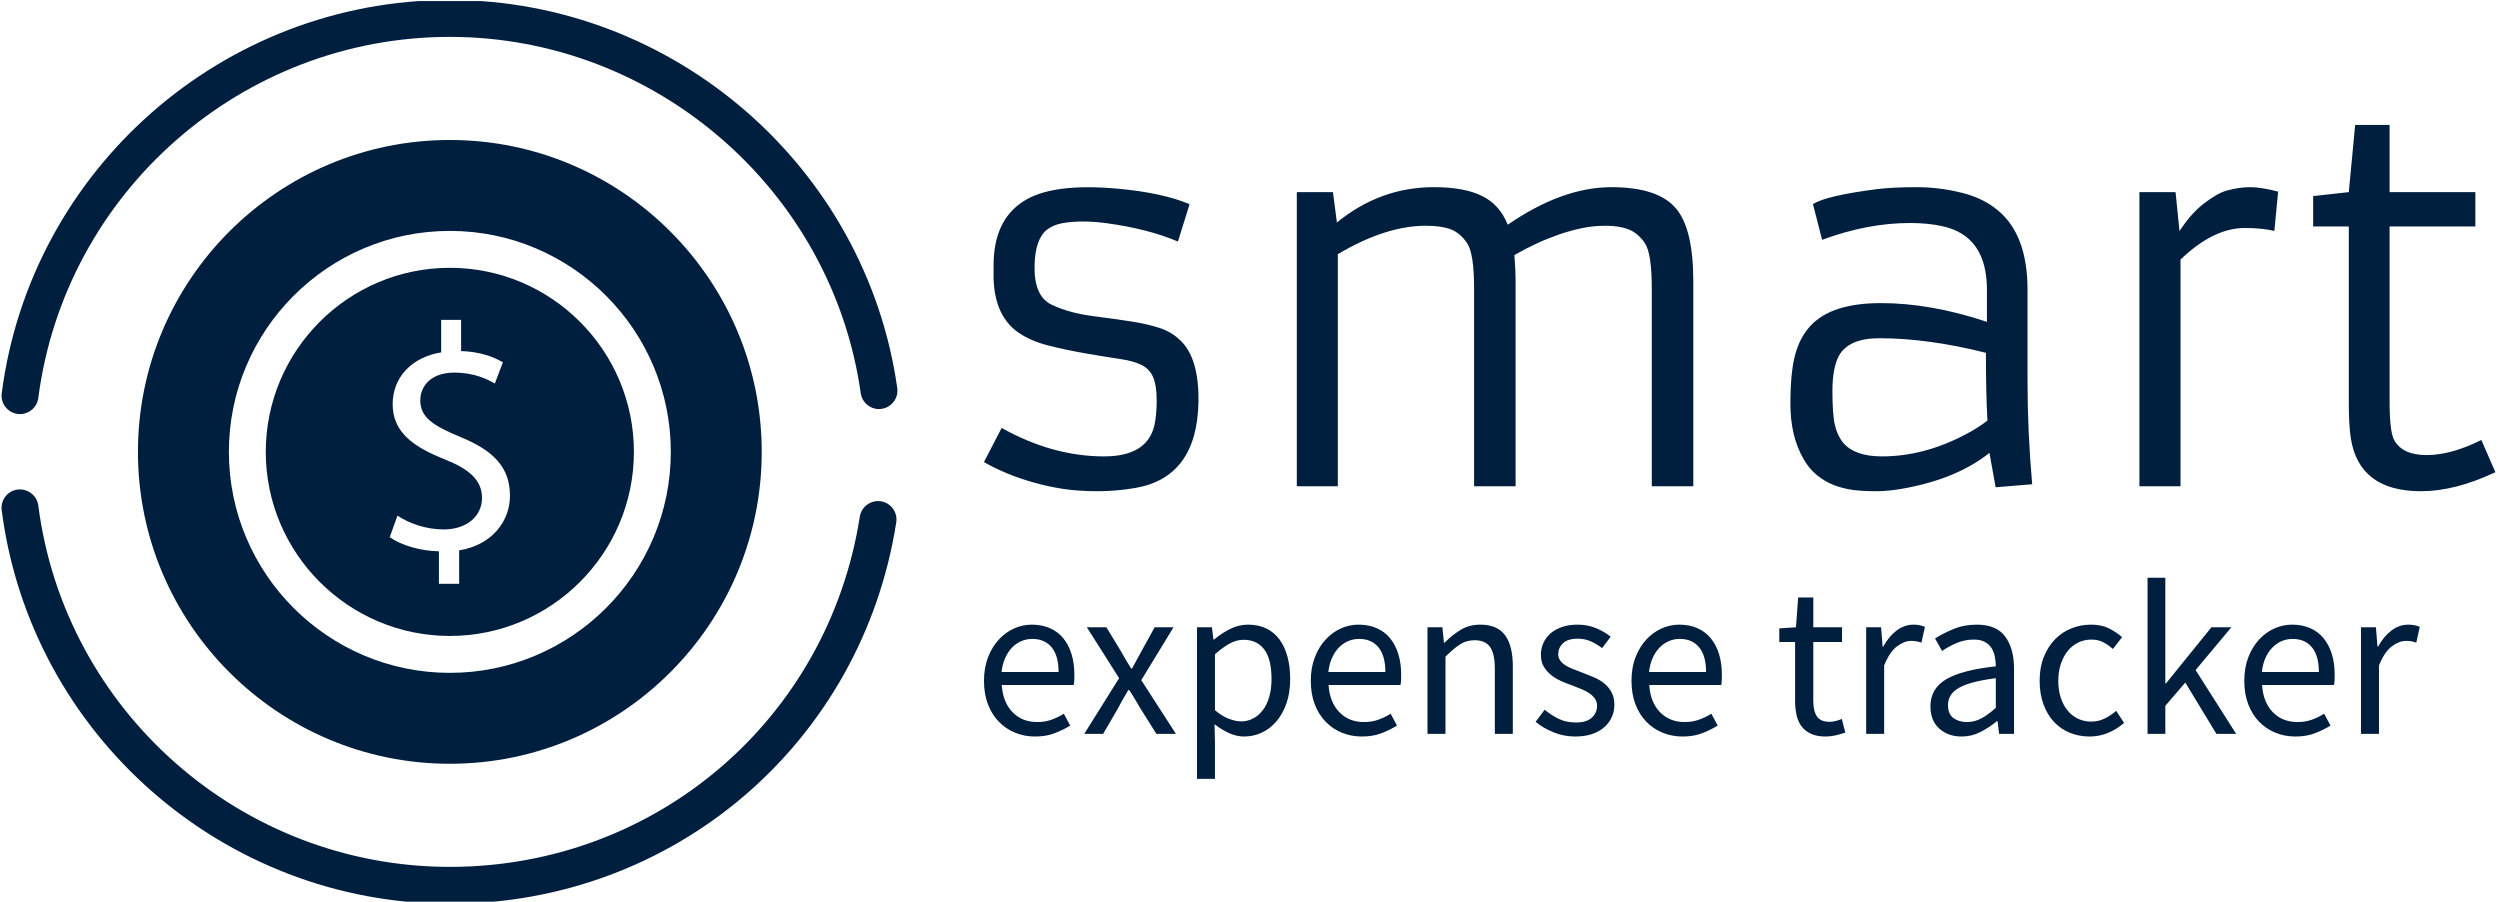 <svg xmlns="http://www.w3.org/2000/svg" version="1.1" xmlns:xlink="http://www.w3.org/1999/xlink" xmlns:svgjs="http://svgjs.dev/svgjs" width="1500" height="541" viewBox="0 0 1500 541"><g transform="matrix(1,0,0,1,-0.909,0.631)"><svg viewBox="0 0 396 143" data-background-color="#dee5ed" preserveAspectRatio="xMidYMid meet" height="541" width="1500" xmlns="http://www.w3.org/2000/svg" xmlns:xlink="http://www.w3.org/1999/xlink"><g id="tight-bounds" transform="matrix(1,0,0,1,0.24,-0.167)"><svg viewBox="0 0 395.52 143.333" height="143.333" width="395.52"><g><svg viewBox="0 0 652.581 236.49" height="143.333" width="395.52"><g transform="matrix(1,0,0,1,257.061,32.684)"><svg viewBox="0 0 395.52 171.122" height="171.122" width="395.52"><g id="textblocktransform"><svg viewBox="0 0 395.52 171.122" height="171.122" width="395.52" id="textblock"><g><svg viewBox="0 0 395.52 95.856" height="95.856" width="395.52"><g transform="matrix(1,0,0,1,0,0)"><svg width="395.52" viewBox="3.74 -35.69 149.28 36.18" height="95.856" data-palette-color="#001f3f"><g class="wordmark-text-0" data-fill-palette-color="primary" id="text-0"><path d="M3.74-2.39L5.49-5.76Q10.52-2.95 15.6-2.95L15.6-2.95Q19.82-2.95 20.56-5.96L20.56-5.96Q20.8-6.98 20.8-8.46 20.8-9.94 20.46-10.75 20.12-11.57 19.31-11.98 18.51-12.38 17.18-12.57 15.84-12.77 13.79-13.12 11.74-13.48 10.03-13.92 8.33-14.36 7.13-15.19L7.13-15.19Q4.59-16.97 4.69-21.19L4.69-21.19 4.69-21.8Q4.69-26.25 7.62-28.13L7.62-28.13Q10.45-29.98 16.97-29.39L16.97-29.39Q21.41-28.98 24.05-27.86L24.05-27.86 22.9-24.17Q19.97-25.42 15.87-25.98L15.87-25.98Q14.6-26.15 13.49-26.15 12.38-26.15 11.47-25.98 10.57-25.81 9.96-25.34L9.96-25.34Q8.79-24.39 8.74-21.8L8.74-21.8Q8.67-18.75 10.45-17.92L10.45-17.92Q12.16-17.11 14.5-16.81 16.85-16.5 18.33-16.27 19.82-16.04 21.04-15.65 22.27-15.26 23.14-14.4L23.14-14.4Q24.98-12.67 24.93-8.37L24.93-8.37Q24.8-0.88 18.68 0.17L18.68 0.17Q16.82 0.49 14.97 0.49 13.11 0.49 11.56 0.26 10.01 0.02 8.59-0.39L8.59-0.39Q5.91-1.15 3.74-2.39L3.74-2.39ZM47.39-25.73L47.39-25.73Q43.41-25.73 38.69-22.92L38.69-22.92 38.69 0 34.64 0 34.64-29.05 38.21-29.05 38.6-26.05Q42.87-29.54 48.17-29.54L48.17-29.54Q51.19-29.54 52.94-28.67 54.69-27.81 55.47-25.83L55.47-25.83Q60.86-29.54 65.72-29.54L65.72-29.54Q70.31-29.54 72.09-27.44L72.09-27.44Q73.8-25.42 73.8-20.24L73.8-20.24 73.8 0 69.7 0 69.7-19.48Q69.7-23 69.02-24.01 68.33-25.02 67.39-25.38 66.45-25.73 65.2-25.73 63.94-25.73 62.83-25.5 61.72-25.27 60.57-24.88L60.57-24.88Q58.25-24.07 56.13-22.83L56.13-22.83Q56.25-21.36 56.25-20.24L56.25-20.24 56.25 0 52.15 0 52.15-19.48Q52.15-23 51.46-24.01 50.78-25.02 49.84-25.38 48.9-25.73 47.39-25.73ZM106.81-19.41L106.81-10.3Q106.81-5.44 107.27-0.2L107.27-0.2 103.66 0.1 103.05-3.3Q99.95-0.81 94.84 0.17L94.84 0.17Q93.18 0.49 91.89 0.49 90.6 0.49 89.61 0.37 88.62 0.24 87.7-0.11 86.79-0.46 86.01-1.1 85.22-1.73 84.64-2.78L84.64-2.78Q83.39-5 83.39-8.12 83.39-11.23 83.85-12.95 84.3-14.67 85.35-15.82L85.35-15.82Q87.42-18.09 92.33-18.09 97.24-18.09 102.8-16.24L102.8-16.24 102.8-19.41Q102.8-24.71 98.43-25.68L98.43-25.68Q97.02-26 95.19-26L95.19-26Q91.01-26 86.52-24.34L86.52-24.34 85.62-27.86Q86.86-28.69 91.96-29.35L91.96-29.35Q93.57-29.54 95.83-29.54 98.09-29.54 100.26-29 102.44-28.47 103.88-27.25L103.88-27.25Q106.81-24.83 106.81-19.41L106.81-19.41ZM102.7-13.18L102.7-13.18Q96.99-14.62 92.16-14.62L92.16-14.62Q89.18-14.62 88.2-12.92L88.2-12.92Q87.54-11.72 87.54-9.38 87.54-7.03 87.8-5.98 88.06-4.93 88.64-4.25L88.64-4.25Q89.79-2.95 92.43-2.95L92.43-2.95Q96.55-2.95 100.61-5.08L100.61-5.08Q101.85-5.71 102.85-6.49L102.85-6.49Q102.7-9.13 102.7-13.18ZM128.29-25.51L128.29-25.51Q125.16-25.51 121.92-22.39L121.92-22.39 121.92 0 117.86 0 117.86-29.05 121.43-29.05 121.82-25.2Q122.97-26.98 124.3-27.98 125.63-28.98 126.48-29.2L126.48-29.2Q127.7-29.54 128.8-29.54 129.9-29.54 131.56-29.1L131.56-29.1 131.19-25.22Q129.95-25.51 128.29-25.51ZM151.63-4.57L153.02-1.39Q149.04 0.49 145.67 0.49L145.67 0.49Q139.57 0.49 138.74-4.74L138.74-4.74Q138.54-5.98 138.54-8.35L138.54-8.35 138.54-25.66 135.02-25.66 135.02-28.66 138.54-29.05 139.17-35.69 142.57-35.69 142.57-29.05 151.04-29.05 151.04-25.66 142.57-25.66 142.57-8.42Q142.57-5.42 143.01-4.59L143.01-4.59Q143.81-3.08 146.23-3.08 148.65-3.08 151.63-4.57L151.63-4.57Z" fill="#001f3f" data-fill-palette-color="primary"></path></g></svg></g></svg></g><g transform="matrix(1,0,0,1,0,118.486)"><svg viewBox="0 0 375.744 52.636" height="52.636" width="375.744"><g transform="matrix(1,0,0,1,0,0)"><svg width="375.744" viewBox="2.3 -35.6 327.27 45.85" height="52.636" data-palette-color="#001f3f"><path d="M13.95 0.6L13.95 0.6Q11.5 0.6 9.38-0.28 7.25-1.15 5.68-2.78 4.1-4.4 3.2-6.75 2.3-9.1 2.3-12.1L2.3-12.1Q2.3-15.1 3.23-17.48 4.15-19.85 5.68-21.5 7.2-23.15 9.15-24.03 11.1-24.9 13.2-24.9L13.2-24.9Q15.5-24.9 17.32-24.1 19.15-23.3 20.38-21.8 21.6-20.3 22.25-18.2 22.9-16.1 22.9-13.5L22.9-13.5Q22.9-12.85 22.88-12.23 22.85-11.6 22.75-11.15L22.75-11.15 6.35-11.15Q6.6-7.25 8.78-4.98 10.95-2.7 14.45-2.7L14.45-2.7Q16.2-2.7 17.68-3.23 19.15-3.75 20.5-4.6L20.5-4.6 21.95-1.9Q20.35-0.9 18.4-0.15 16.45 0.6 13.95 0.6ZM6.3-14.1L6.3-14.1 19.3-14.1Q19.3-17.8 17.73-19.73 16.15-21.65 13.3-21.65L13.3-21.65Q12-21.65 10.83-21.15 9.65-20.65 8.7-19.68 7.75-18.7 7.13-17.3 6.5-15.9 6.3-14.1ZM29.45 0L25.15 0 33.1-12.7 25.75-24.3 30.2-24.3 33.45-18.95Q34-17.95 34.6-16.93 35.2-15.9 35.85-14.9L35.85-14.9 36.05-14.9Q36.6-15.9 37.15-16.93 37.7-17.95 38.25-18.95L38.25-18.95 41.2-24.3 45.5-24.3 38.15-12.25 46.05 0 41.6 0 38.05-5.65Q37.4-6.75 36.75-7.85 36.1-8.95 35.4-10L35.4-10 35.2-10Q34.55-8.95 33.95-7.88 33.35-6.8 32.75-5.65L32.75-5.65 29.45 0ZM54.95 10.25L50.85 10.25 50.85-24.3 54.25-24.3 54.6-21.5 54.75-21.5Q56.4-22.9 58.37-23.9 60.35-24.9 62.5-24.9L62.5-24.9Q64.84-24.9 66.65-24.03 68.45-23.15 69.65-21.53 70.84-19.9 71.47-17.63 72.09-15.35 72.09-12.5L72.09-12.5Q72.09-9.4 71.25-6.98 70.4-4.55 68.95-2.85 67.5-1.15 65.59-0.28 63.7 0.6 61.6 0.6L61.6 0.6Q59.9 0.6 58.22-0.15 56.55-0.9 54.85-2.2L54.85-2.2 54.95 2.05 54.95 10.25ZM60.9-2.85L60.9-2.85Q62.4-2.85 63.67-3.53 64.95-4.2 65.87-5.43 66.8-6.65 67.32-8.45 67.84-10.25 67.84-12.5L67.84-12.5Q67.84-14.5 67.5-16.15 67.15-17.8 66.37-18.98 65.59-20.15 64.37-20.8 63.15-21.45 61.45-21.45L61.45-21.45Q59.9-21.45 58.32-20.6 56.75-19.75 54.95-18.15L54.95-18.15 54.95-5.4Q56.6-4 58.15-3.43 59.7-2.85 60.9-2.85ZM88.44 0.6L88.44 0.6Q85.99 0.6 83.87-0.28 81.74-1.15 80.17-2.78 78.59-4.4 77.69-6.75 76.79-9.1 76.79-12.1L76.79-12.1Q76.79-15.1 77.72-17.48 78.64-19.85 80.17-21.5 81.69-23.15 83.64-24.03 85.59-24.9 87.69-24.9L87.69-24.9Q89.99-24.9 91.82-24.1 93.64-23.3 94.87-21.8 96.09-20.3 96.74-18.2 97.39-16.1 97.39-13.5L97.39-13.5Q97.39-12.85 97.37-12.23 97.34-11.6 97.24-11.15L97.24-11.15 80.84-11.15Q81.09-7.25 83.27-4.98 85.44-2.7 88.94-2.7L88.94-2.7Q90.69-2.7 92.17-3.23 93.64-3.75 94.99-4.6L94.99-4.6 96.44-1.9Q94.84-0.9 92.89-0.15 90.94 0.6 88.44 0.6ZM80.79-14.1L80.79-14.1 93.79-14.1Q93.79-17.8 92.22-19.73 90.64-21.65 87.79-21.65L87.79-21.65Q86.49-21.65 85.32-21.15 84.14-20.65 83.19-19.68 82.24-18.7 81.62-17.3 80.99-15.9 80.79-14.1ZM107.49 0L103.39 0 103.39-24.3 106.79-24.3 107.14-20.8 107.29-20.8Q109.04-22.55 110.97-23.73 112.89-24.9 115.44-24.9L115.44-24.9Q119.29-24.9 121.07-22.5 122.84-20.1 122.84-15.4L122.84-15.4 122.84 0 118.74 0 118.74-14.85Q118.74-18.3 117.64-19.83 116.54-21.35 114.14-21.35L114.14-21.35Q112.24-21.35 110.79-20.4 109.34-19.45 107.49-17.6L107.49-17.6 107.49 0ZM137.09 0.6L137.09 0.6Q134.49 0.6 132.14-0.35 129.79-1.3 128.04-2.75L128.04-2.75 130.09-5.5Q131.69-4.2 133.36-3.4 135.04-2.6 137.24-2.6L137.24-2.6Q139.64-2.6 140.84-3.7 142.04-4.8 142.04-6.4L142.04-6.4Q142.04-7.35 141.54-8.05 141.04-8.75 140.26-9.28 139.49-9.8 138.49-10.2 137.49-10.6 136.49-11L136.49-11Q135.19-11.45 133.89-12.03 132.59-12.6 131.56-13.43 130.54-14.25 129.89-15.35 129.24-16.45 129.24-18L129.24-18Q129.24-19.45 129.81-20.73 130.39-22 131.46-22.93 132.54-23.85 134.09-24.38 135.64-24.9 137.59-24.9L137.59-24.9Q139.89-24.9 141.81-24.1 143.74-23.3 145.14-22.15L145.14-22.15 143.19-19.55Q141.94-20.5 140.59-21.1 139.24-21.7 137.64-21.7L137.64-21.7Q135.34-21.7 134.26-20.65 133.19-19.6 133.19-18.2L133.19-18.2Q133.19-17.35 133.64-16.73 134.09-16.1 134.84-15.63 135.59-15.15 136.56-14.78 137.54-14.4 138.59-14L138.59-14Q139.89-13.5 141.21-12.95 142.54-12.4 143.59-11.58 144.64-10.75 145.31-9.55 145.99-8.35 145.99-6.65L145.99-6.65Q145.99-5.15 145.41-3.85 144.84-2.55 143.71-1.55 142.59-0.55 140.91 0.03 139.24 0.6 137.09 0.6ZM161.54 0.6L161.54 0.6Q159.09 0.6 156.96-0.28 154.84-1.15 153.26-2.78 151.69-4.4 150.79-6.75 149.89-9.1 149.89-12.1L149.89-12.1Q149.89-15.1 150.81-17.48 151.74-19.85 153.26-21.5 154.79-23.15 156.74-24.03 158.69-24.9 160.79-24.9L160.79-24.9Q163.09-24.9 164.91-24.1 166.74-23.3 167.96-21.8 169.19-20.3 169.84-18.2 170.49-16.1 170.49-13.5L170.49-13.5Q170.49-12.85 170.46-12.23 170.44-11.6 170.34-11.15L170.34-11.15 153.94-11.15Q154.19-7.25 156.36-4.98 158.54-2.7 162.04-2.7L162.04-2.7Q163.79-2.7 165.26-3.23 166.74-3.75 168.09-4.6L168.09-4.6 169.54-1.9Q167.94-0.9 165.99-0.15 164.04 0.6 161.54 0.6ZM153.89-14.1L153.89-14.1 166.89-14.1Q166.89-17.8 165.31-19.73 163.74-21.65 160.89-21.65L160.89-21.65Q159.59-21.65 158.41-21.15 157.24-20.65 156.29-19.68 155.34-18.7 154.71-17.3 154.09-15.9 153.89-14.1ZM194.13 0.6L194.13 0.6Q192.18 0.6 190.86 0 189.53-0.6 188.71-1.65 187.88-2.7 187.53-4.2 187.18-5.7 187.18-7.5L187.18-7.5 187.18-20.95 183.58-20.95 183.58-24.05 187.38-24.3 187.88-31.1 191.33-31.1 191.33-24.3 197.88-24.3 197.88-20.95 191.33-20.95 191.33-7.45Q191.33-5.2 192.16-3.98 192.98-2.75 195.08-2.75L195.08-2.75Q195.73-2.75 196.48-2.95 197.23-3.15 197.83-3.4L197.83-3.4 198.63-0.3Q197.63 0.05 196.46 0.33 195.28 0.6 194.13 0.6ZM207.48 0L203.38 0 203.38-24.3 206.78-24.3 207.13-19.9 207.28-19.9Q208.53-22.2 210.3-23.55 212.08-24.9 214.18-24.9L214.18-24.9Q215.63-24.9 216.78-24.4L216.78-24.4 215.98-20.8Q215.38-21 214.88-21.1 214.38-21.2 213.63-21.2L213.63-21.2Q212.08-21.2 210.4-19.95 208.73-18.7 207.48-15.6L207.48-15.6 207.48 0ZM225.13 0.6L225.13 0.6Q222.08 0.6 220.05-1.2 218.03-3 218.03-6.3L218.03-6.3Q218.03-10.3 221.58-12.43 225.13-14.55 232.93-15.4L232.93-15.4Q232.93-16.55 232.7-17.65 232.48-18.75 231.93-19.6 231.38-20.45 230.4-20.98 229.43-21.5 227.93-21.5L227.93-21.5Q225.83-21.5 223.98-20.7 222.13-19.9 220.68-18.9L220.68-18.9 219.08-21.75Q220.78-22.85 223.23-23.88 225.68-24.9 228.63-24.9L228.63-24.9Q233.08-24.9 235.08-22.18 237.08-19.45 237.08-14.9L237.08-14.9 237.08 0 233.68 0 233.33-2.9 233.18-2.9Q231.43-1.45 229.43-0.43 227.43 0.6 225.13 0.6ZM226.33-2.7L226.33-2.7Q228.08-2.7 229.63-3.53 231.18-4.35 232.93-5.95L232.93-5.95 232.93-12.7Q229.88-12.3 227.8-11.75 225.73-11.2 224.45-10.45 223.18-9.7 222.6-8.72 222.03-7.75 222.03-6.6L222.03-6.6Q222.03-4.5 223.28-3.6 224.53-2.7 226.33-2.7ZM254.32 0.6L254.32 0.6Q251.92 0.6 249.82-0.25 247.72-1.1 246.2-2.73 244.67-4.35 243.8-6.73 242.92-9.1 242.92-12.1L242.92-12.1Q242.92-15.15 243.87-17.53 244.82-19.9 246.42-21.55 248.02-23.2 250.15-24.05 252.27-24.9 254.62-24.9L254.62-24.9Q257.02-24.9 258.72-24.05 260.42-23.2 261.72-22.05L261.72-22.05 259.62-19.35Q258.57-20.3 257.4-20.9 256.22-21.5 254.77-21.5L254.77-21.5Q253.12-21.5 251.72-20.83 250.32-20.15 249.32-18.9 248.32-17.65 247.75-15.93 247.17-14.2 247.17-12.1L247.17-12.1Q247.17-10 247.72-8.3 248.27-6.6 249.25-5.38 250.22-4.15 251.62-3.48 253.02-2.8 254.67-2.8L254.67-2.8Q256.37-2.8 257.8-3.53 259.22-4.25 260.37-5.25L260.37-5.25 262.17-2.5Q260.52-1.05 258.52-0.23 256.52 0.6 254.32 0.6ZM271.57 0L267.52 0 267.52-35.6 271.57-35.6 271.57-11.5 271.72-11.5 282.07-24.3 286.62-24.3 278.47-14.55 287.72 0 283.22 0 276.12-11.7 271.57-6.4 271.57 0ZM301.22 0.6L301.22 0.6Q298.77 0.6 296.64-0.28 294.52-1.15 292.94-2.78 291.37-4.4 290.47-6.75 289.57-9.1 289.57-12.1L289.57-12.1Q289.57-15.1 290.49-17.48 291.42-19.85 292.94-21.5 294.47-23.15 296.42-24.03 298.37-24.9 300.47-24.9L300.47-24.9Q302.77-24.9 304.59-24.1 306.42-23.3 307.64-21.8 308.87-20.3 309.52-18.2 310.17-16.1 310.17-13.5L310.17-13.5Q310.17-12.85 310.14-12.23 310.12-11.6 310.02-11.15L310.02-11.15 293.62-11.15Q293.87-7.25 296.04-4.98 298.22-2.7 301.72-2.7L301.72-2.7Q303.47-2.7 304.94-3.23 306.42-3.75 307.77-4.6L307.77-4.6 309.22-1.9Q307.62-0.9 305.67-0.15 303.72 0.6 301.22 0.6ZM293.57-14.1L293.57-14.1 306.57-14.1Q306.57-17.8 304.99-19.73 303.42-21.65 300.57-21.65L300.57-21.65Q299.27-21.65 298.09-21.15 296.92-20.65 295.97-19.68 295.02-18.7 294.39-17.3 293.77-15.9 293.57-14.1ZM320.27 0L316.17 0 316.17-24.3 319.57-24.3 319.92-19.9 320.07-19.9Q321.32-22.2 323.09-23.55 324.87-24.9 326.97-24.9L326.97-24.9Q328.42-24.9 329.57-24.4L329.57-24.4 328.77-20.8Q328.17-21 327.67-21.1 327.17-21.2 326.42-21.2L326.42-21.2Q324.87-21.2 323.19-19.95 321.52-18.7 320.27-15.6L320.27-15.6 320.27 0Z" opacity="1" transform="matrix(1,0,0,1,0,0)" fill="#001f3f" class="slogan-text-1" data-fill-palette-color="secondary" id="text-1"></path></svg></g></svg></g></svg></g></svg></g><g><svg viewBox="0 0 234.432 236.49" height="236.49" width="234.432"><g><svg xmlns="http://www.w3.org/2000/svg" xmlns:xlink="http://www.w3.org/1999/xlink" version="1.1" x="0" y="0" viewBox="0.209 0 47.582 48" enable-background="new 0 0 48 48" xml:space="preserve" height="236.49" width="234.432" class="icon-icon-0" data-fill-palette-color="accent" id="icon-0"><g fill="#001f3f" data-fill-palette-color="accent"><path d="M46.912 26.624c-0.529-0.08-1.035 0.282-1.119 0.817-1.688 10.777-10.846 18.6-21.774 18.6-11.051 0-20.448-8.252-21.858-19.194C2.091 26.311 1.593 25.938 1.063 26c-0.537 0.07-0.916 0.561-0.846 1.098C1.753 39.015 11.986 48 24.019 48c11.9 0 21.872-8.519 23.71-20.257C47.813 27.21 47.447 26.708 46.912 26.624z" fill="#001f3f" data-fill-palette-color="accent"></path><path d="M1.064 21.985c0.042 0.005 0.085 0.008 0.127 0.008 0.484 0 0.906-0.359 0.97-0.854C3.579 10.204 12.975 1.959 24.019 1.959c10.914 0 20.296 8.136 21.823 18.923 0.076 0.536 0.578 0.912 1.107 0.833 0.535-0.076 0.908-0.572 0.832-1.108C46.117 8.859 35.902 0 24.019 0 11.994 0 1.762 8.979 0.219 20.887 0.149 21.424 0.527 21.915 1.064 21.985z" fill="#001f3f" data-fill-palette-color="accent"></path><path d="M24.019 14.224c-5.391 0-9.776 4.386-9.776 9.776s4.386 9.776 9.776 9.776c5.392 0 9.776-4.386 9.776-9.776S29.41 14.224 24.019 14.224zM24.514 29.231v1.775h-1.075v-1.725c-0.989-0.017-2.013-0.323-2.612-0.752l0.41-1.143c0.615 0.41 1.502 0.733 2.458 0.733 1.212 0 2.032-0.699 2.032-1.671 0-0.939-0.666-1.521-1.93-2.032-1.74-0.684-2.815-1.469-2.815-2.953 0-1.417 1.006-2.493 2.577-2.748v-1.726h1.058v1.656c1.024 0.035 1.724 0.309 2.22 0.598l-0.428 1.127c-0.357-0.204-1.057-0.58-2.15-0.58-1.313 0-1.809 0.786-1.809 1.468 0 0.888 0.631 1.331 2.117 1.946 1.757 0.718 2.645 1.604 2.645 3.123C27.211 27.679 26.272 28.941 24.514 29.231z" fill="#001f3f" data-fill-palette-color="accent"></path><path d="M24.019 7.435C14.885 7.435 7.454 14.866 7.454 24s7.431 16.565 16.565 16.565S40.583 33.134 40.583 24 33.152 7.435 24.019 7.435zM24.019 35.736c-6.472 0-11.735-5.265-11.735-11.736s5.264-11.736 11.735-11.736S35.755 17.528 35.755 24 30.49 35.736 24.019 35.736z" fill="#001f3f" data-fill-palette-color="accent"></path></g></svg></g></svg></g></svg></g><defs></defs></svg><rect width="395.52" height="143.333" fill="none" stroke="none" visibility="hidden"></rect></g></svg></g></svg>